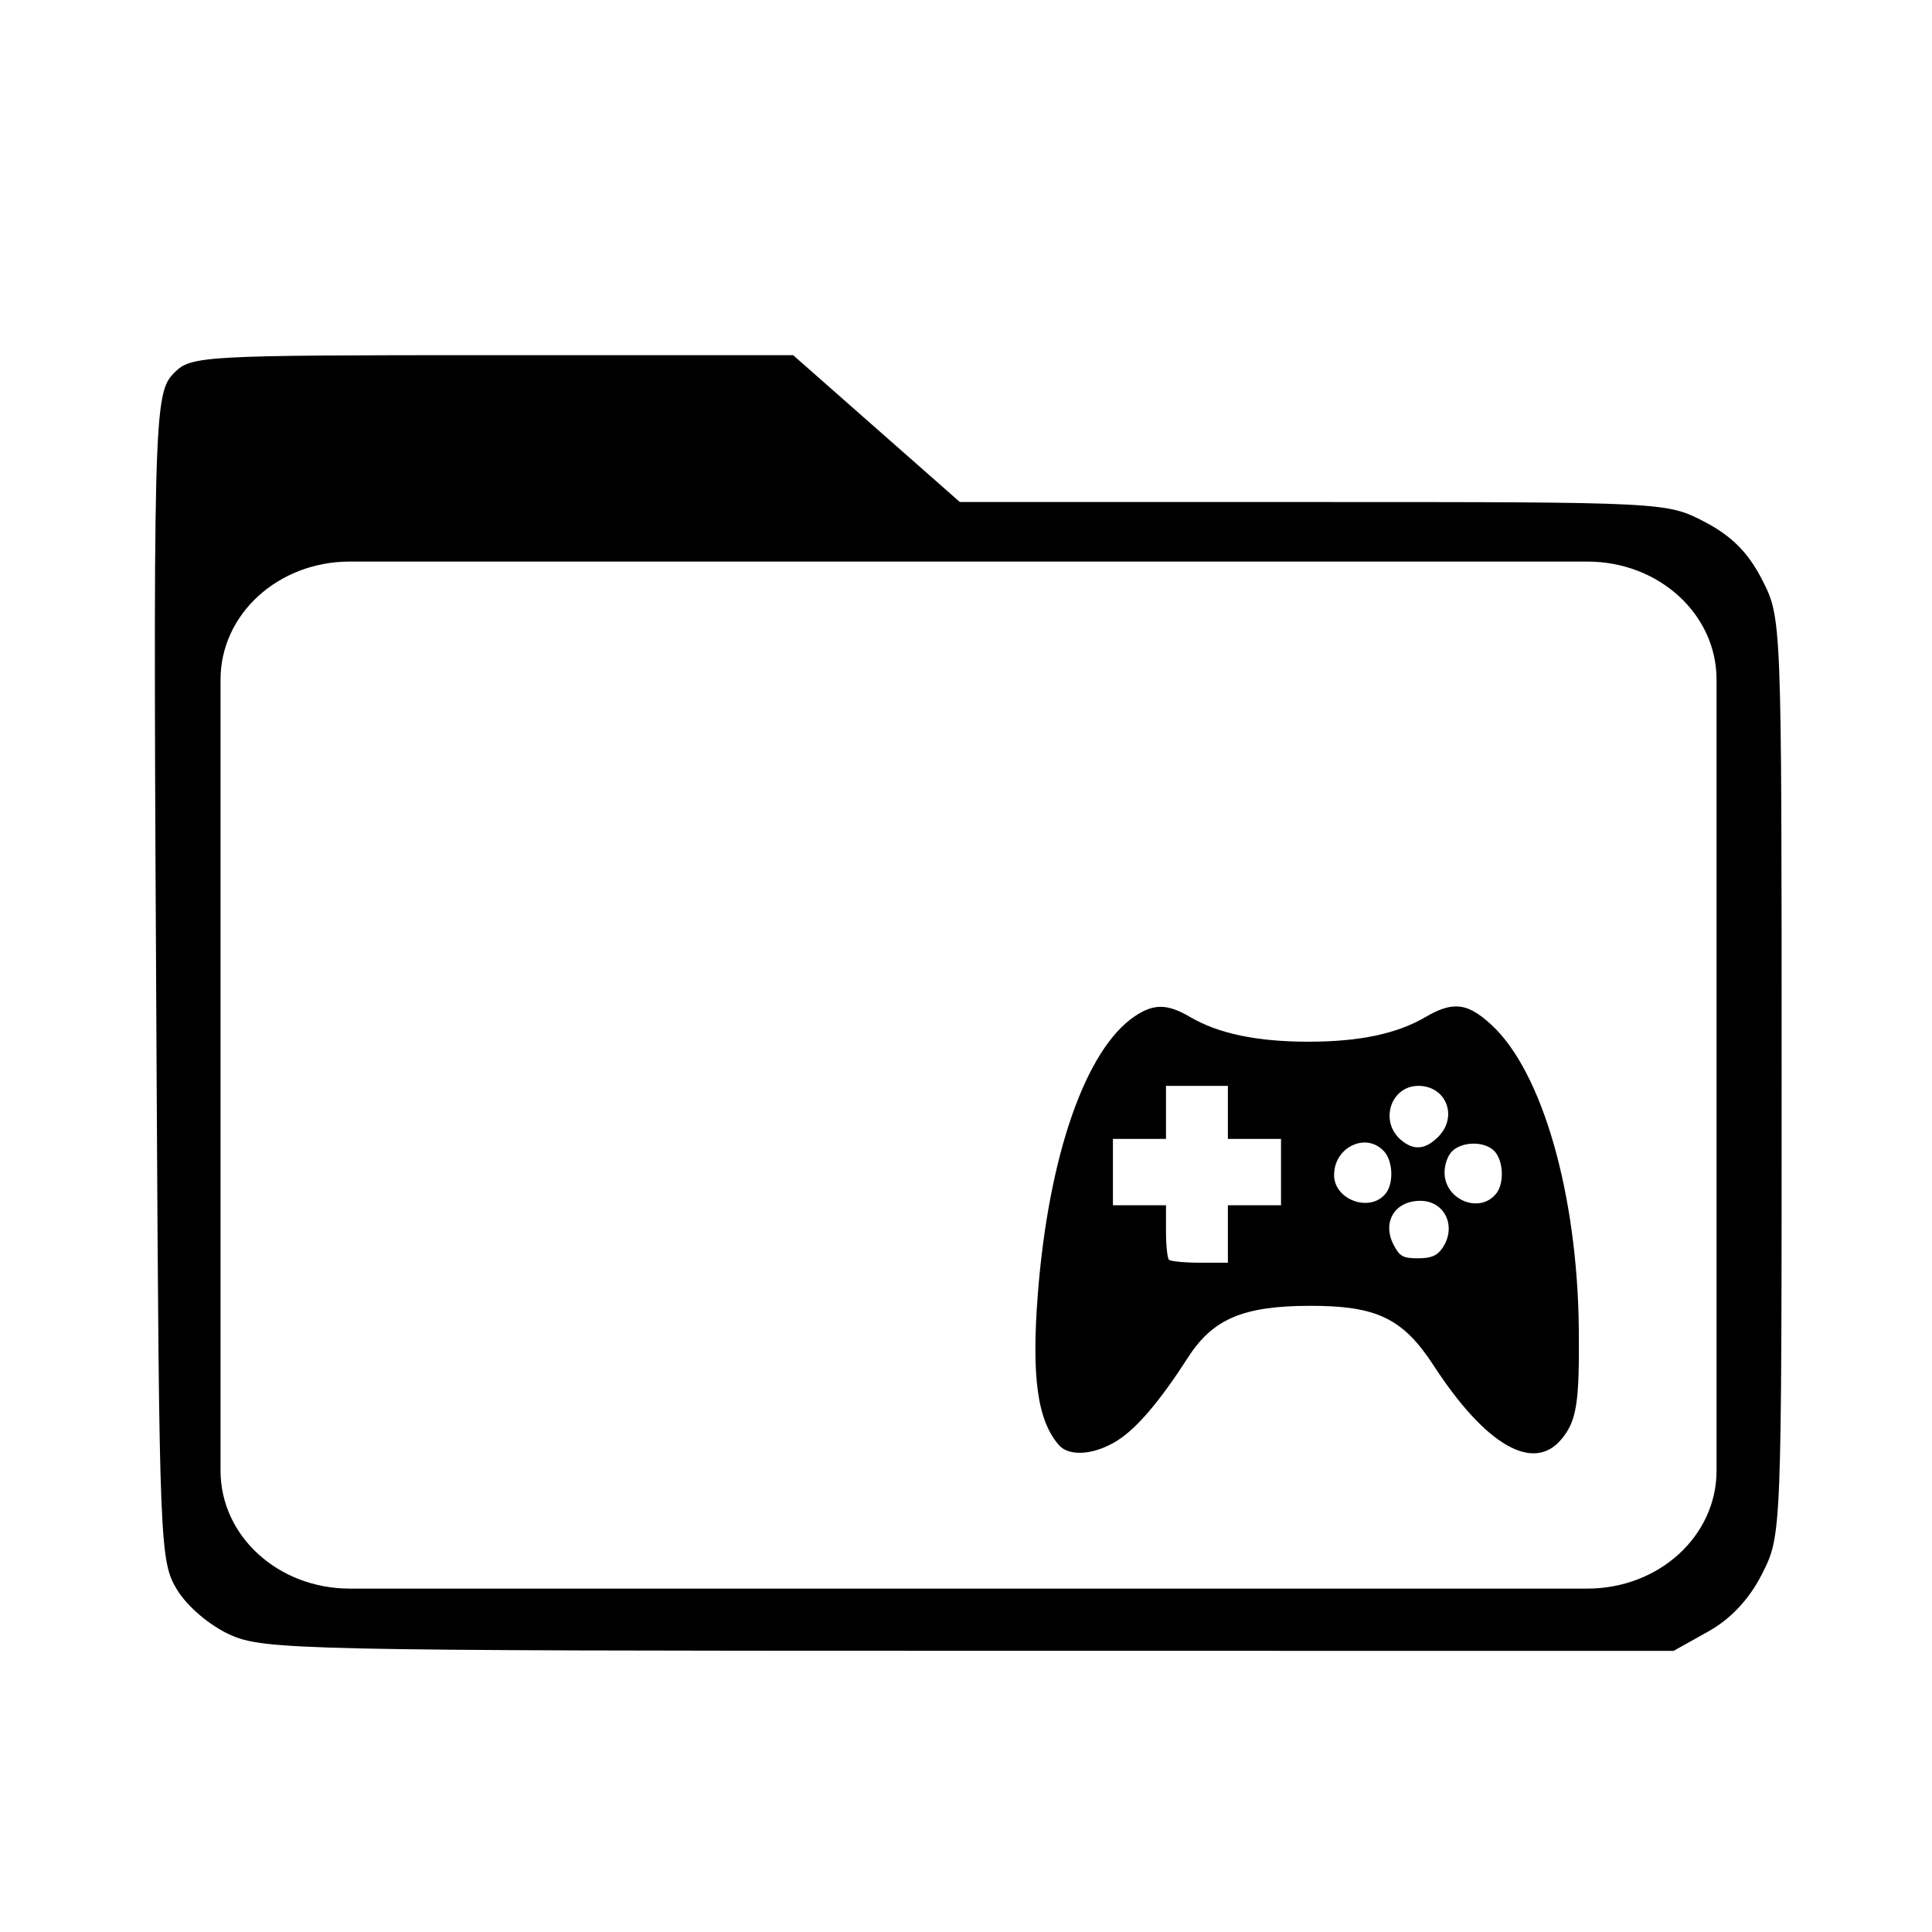 <?xml version='1.0' encoding='UTF-8'?>
<svg xmlns:inkscape="http://www.inkscape.org/namespaces/inkscape" xmlns:sodipodi="http://sodipodi.sourceforge.net/DTD/sodipodi-0.dtd" xmlns="http://www.w3.org/2000/svg" xmlns:svg="http://www.w3.org/2000/svg" xmlns:rdf="http://www.w3.org/1999/02/22-rdf-syntax-ns#" xmlns:cc="http://creativecommons.org/ns#" xmlns:dc="http://purl.org/dc/elements/1.1/" width="64" height="64" version="1.1" id="svg73" sodipodi:docname="folder-steam.svg" inkscape:version="1.4.2 (ebf0e940d0, 2025-05-08)">
  <sodipodi:namedview pagecolor="#f5f7fa" bordercolor="#666666" borderopacity="1" objecttolerance="10" gridtolerance="10" guidetolerance="10" inkscape:pageopacity="0" inkscape:pageshadow="2" inkscape:window-width="1337" inkscape:window-height="758" id="namedview75" showgrid="false" inkscape:zoom="6.2890628" inkscape:cx="11.845962" inkscape:cy="22.737887" inkscape:window-x="0" inkscape:window-y="0" inkscape:window-maximized="0" inkscape:current-layer="svg73" inkscape:document-rotation="0" inkscape:pagecheckerboard="0" inkscape:showpageshadow="2" inkscape:deskcolor="#d1d1d1"/>
  <defs id="defs29">
    <style id="current-color-scheme" type="text/css">.ColorScheme-Text {color:#000000} .ColorScheme-Highlight {color:#3b4252}</style>
  </defs>
  <path id="path1575" style="opacity:1;fill:#000000;fill-opacity:1;stroke:none;stroke-width:0.65" class="ColorScheme-Text" d="M 17.726 13.611 C 9.02 13.611 8.653 13.631 8.153 14.131 C 7.513 14.771 7.501 15.259 7.613 35.468 C 7.69 49.464 7.71 49.935 8.224 50.784 C 8.529 51.289 9.206 51.866 9.82 52.144 C 10.831 52.604 11.974 52.628 32.091 52.629 L 53.296 52.631 L 54.337 52.049 C 55.023 51.665 55.578 51.071 55.963 50.307 C 56.548 49.147 56.549 49.141 56.549 35.337 C 56.549 21.529 56.549 21.527 55.963 20.378 C 55.547 19.561 55.045 19.055 54.23 18.631 C 53.089 18.037 53.031 18.034 42.442 18.034 L 31.801 18.034 L 29.291 15.823 L 26.78 13.611 L 17.726 13.611 z M 13.43 19.827 L 50.697 19.827 C 52.853 19.827 54.589 21.412 54.589 23.38 L 54.589 47.205 C 54.589 49.173 52.853 50.756 50.697 50.756 L 13.43 50.756 C 11.273 50.756 9.537 49.173 9.537 47.205 L 9.537 23.38 C 9.537 21.412 11.273 19.827 13.43 19.827 z M 46.743 33.224 C 46.473 33.224 46.184 33.332 45.823 33.544 C 44.963 34.047 43.839 34.286 42.295 34.286 C 40.751 34.286 39.589 34.043 38.735 33.542 C 38.05 33.14 37.641 33.135 37.066 33.522 C 35.59 34.517 34.477 37.708 34.15 41.876 C 33.955 44.376 34.137 45.693 34.784 46.434 C 35.096 46.792 35.862 46.731 36.553 46.292 C 37.138 45.92 37.834 45.1 38.667 43.803 C 39.42 42.63 40.332 42.244 42.346 42.24 C 44.357 42.237 45.146 42.617 46.073 44.043 C 47.629 46.434 49.067 47.268 49.91 46.266 C 50.378 45.71 50.463 45.172 50.441 42.938 C 50.401 38.88 49.34 35.189 47.812 33.78 C 47.405 33.404 47.089 33.224 46.743 33.224 z M 38.009 35.616 L 38.941 35.616 L 39.873 35.616 L 39.873 36.415 L 39.873 37.214 L 40.672 37.214 L 41.473 37.214 L 41.473 38.212 L 41.473 39.211 L 40.672 39.211 L 39.873 39.211 L 39.873 40.078 L 39.873 40.942 L 39.03 40.942 C 38.573 40.942 38.159 40.901 38.099 40.854 C 38.05 40.805 38.009 40.416 38.009 39.989 L 38.009 39.211 L 37.21 39.211 L 36.411 39.211 L 36.411 38.212 L 36.411 37.214 L 37.21 37.214 L 38.009 37.214 L 38.009 36.415 L 38.009 35.616 z M 45.61 35.616 C 46.451 35.616 46.811 36.547 46.205 37.153 C 45.819 37.539 45.468 37.569 45.088 37.247 C 44.429 36.69 44.773 35.616 45.61 35.616 z M 43.992 37.322 C 44.202 37.322 44.413 37.407 44.58 37.592 C 44.841 37.88 44.87 38.538 44.635 38.845 C 44.175 39.447 43.071 39.061 43.071 38.299 C 43.071 37.72 43.53 37.322 43.992 37.322 z M 47.295 37.356 C 47.537 37.36 47.772 37.44 47.909 37.592 C 48.17 37.88 48.198 38.54 47.963 38.847 C 47.473 39.488 46.398 39.059 46.398 38.224 C 46.398 37.971 46.5 37.697 46.642 37.569 C 46.803 37.423 47.053 37.351 47.295 37.356 z M 45.669 39.078 C 46.414 39.078 46.777 39.869 46.325 40.513 C 46.171 40.733 45.984 40.809 45.596 40.809 C 45.149 40.809 45.044 40.752 44.864 40.404 C 44.509 39.718 44.898 39.078 45.669 39.078 z " transform="matrix(1.1,0,0,1.1,-3.185,-3.207)"/>
</svg>
